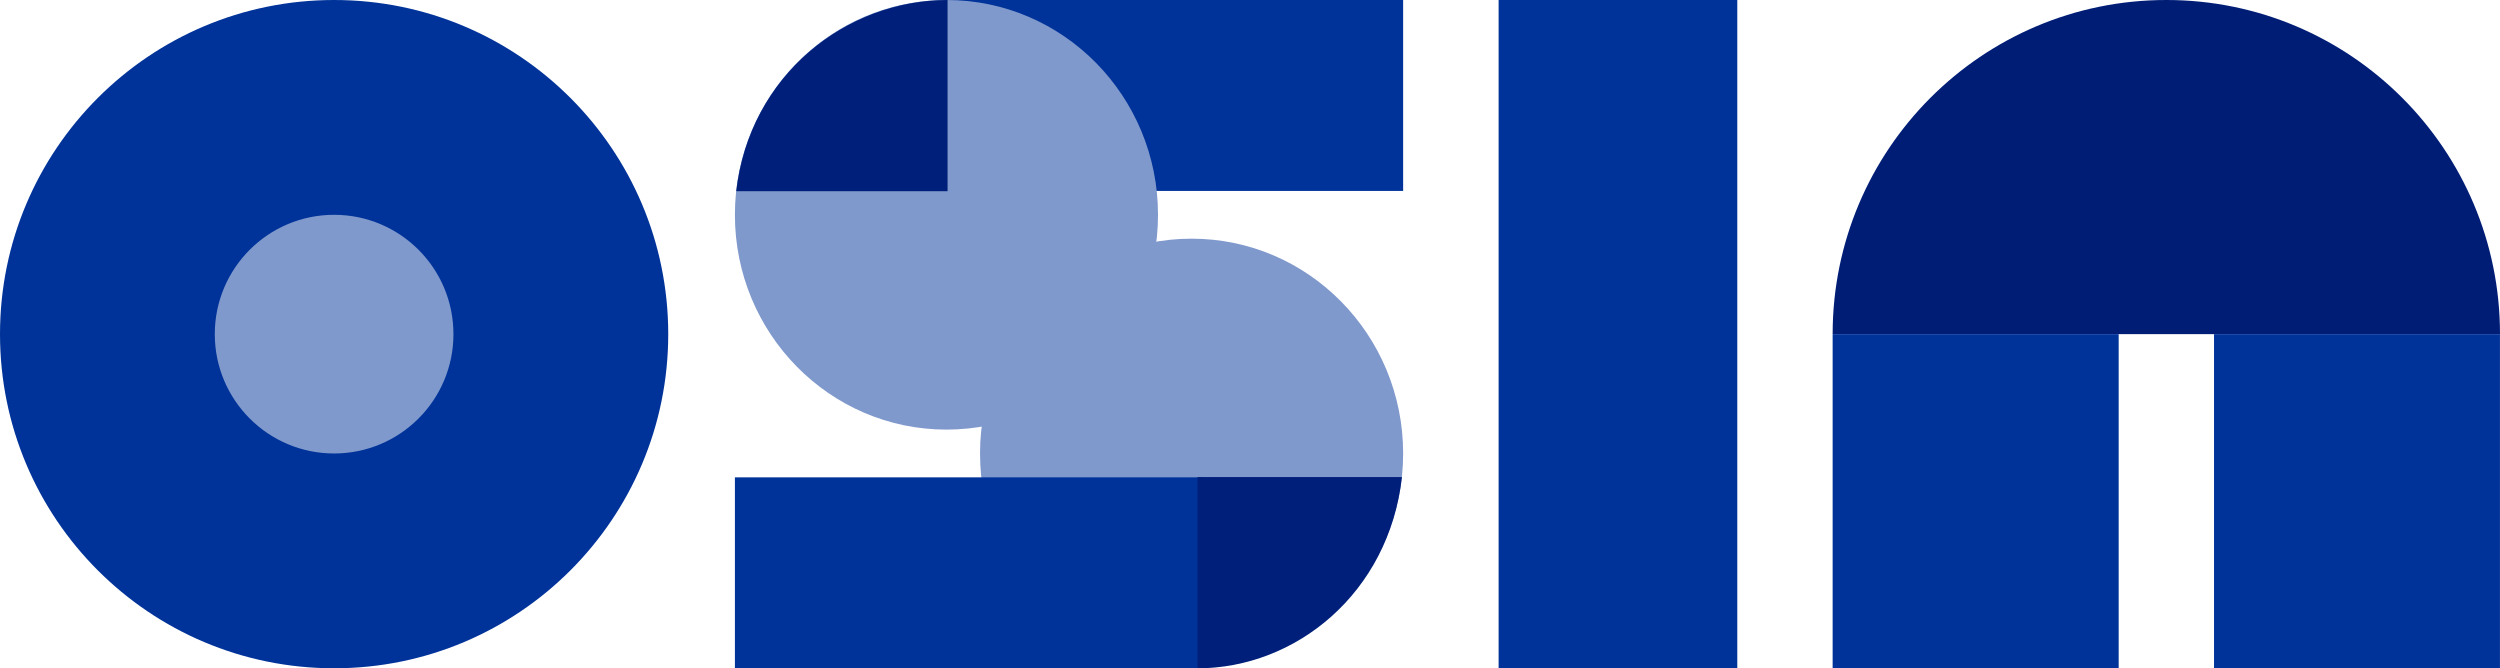 <svg width="2641" height="706" viewBox="0 0 2641 706" fill="none" xmlns="http://www.w3.org/2000/svg">
<g style="mix-blend-mode:multiply">
<path d="M1936 352.99C1936 158.039 2093.82 0 2288.5 0C2483.18 0 2641 158.039 2641 352.99C2288.5 352.99 2483.18 352.99 2288.5 352.99C2093.82 352.99 2288.5 352.99 1936 352.99Z" fill="#001D76"/>
</g>
<rect x="2338.89" y="352.988" width="302.065" height="352.989" fill="#003399"/>
<rect x="1936" y="352.988" width="302.165" height="352.989" fill="#003399"/>
<rect x="1583.14" width="252.135" height="705.979" fill="#003399"/>
<ellipse cx="1258.79" cy="479.057" rx="223.489" ry="226.922" fill="#8099CC"/>
<g style="mix-blend-mode:multiply">
<rect x="999.244" width="483.034" height="201.708" fill="#003399"/>
</g>
<g style="mix-blend-mode:multiply">
<rect x="776.351" y="504.271" width="494.258" height="201.708" fill="#003399"/>
</g>
<g style="mix-blend-mode:multiply">
<ellipse cx="999.839" cy="226.922" rx="223.489" ry="226.922" fill="#8099CC"/>
</g>
<path d="M777.722 202C792 79 894 0 1001 0V202H777.722Z" fill="#001F7A"/>
<path d="M1481 504C1467.19 627 1368.51 706 1265 706V504H1481Z" fill="#001F7A"/>
<ellipse cx="352.963" cy="352.989" rx="352.963" ry="352.989" fill="#003399"/>
<ellipse cx="352.963" cy="352.99" rx="126.058" ry="126.068" fill="#8099CC"/>
</svg>

